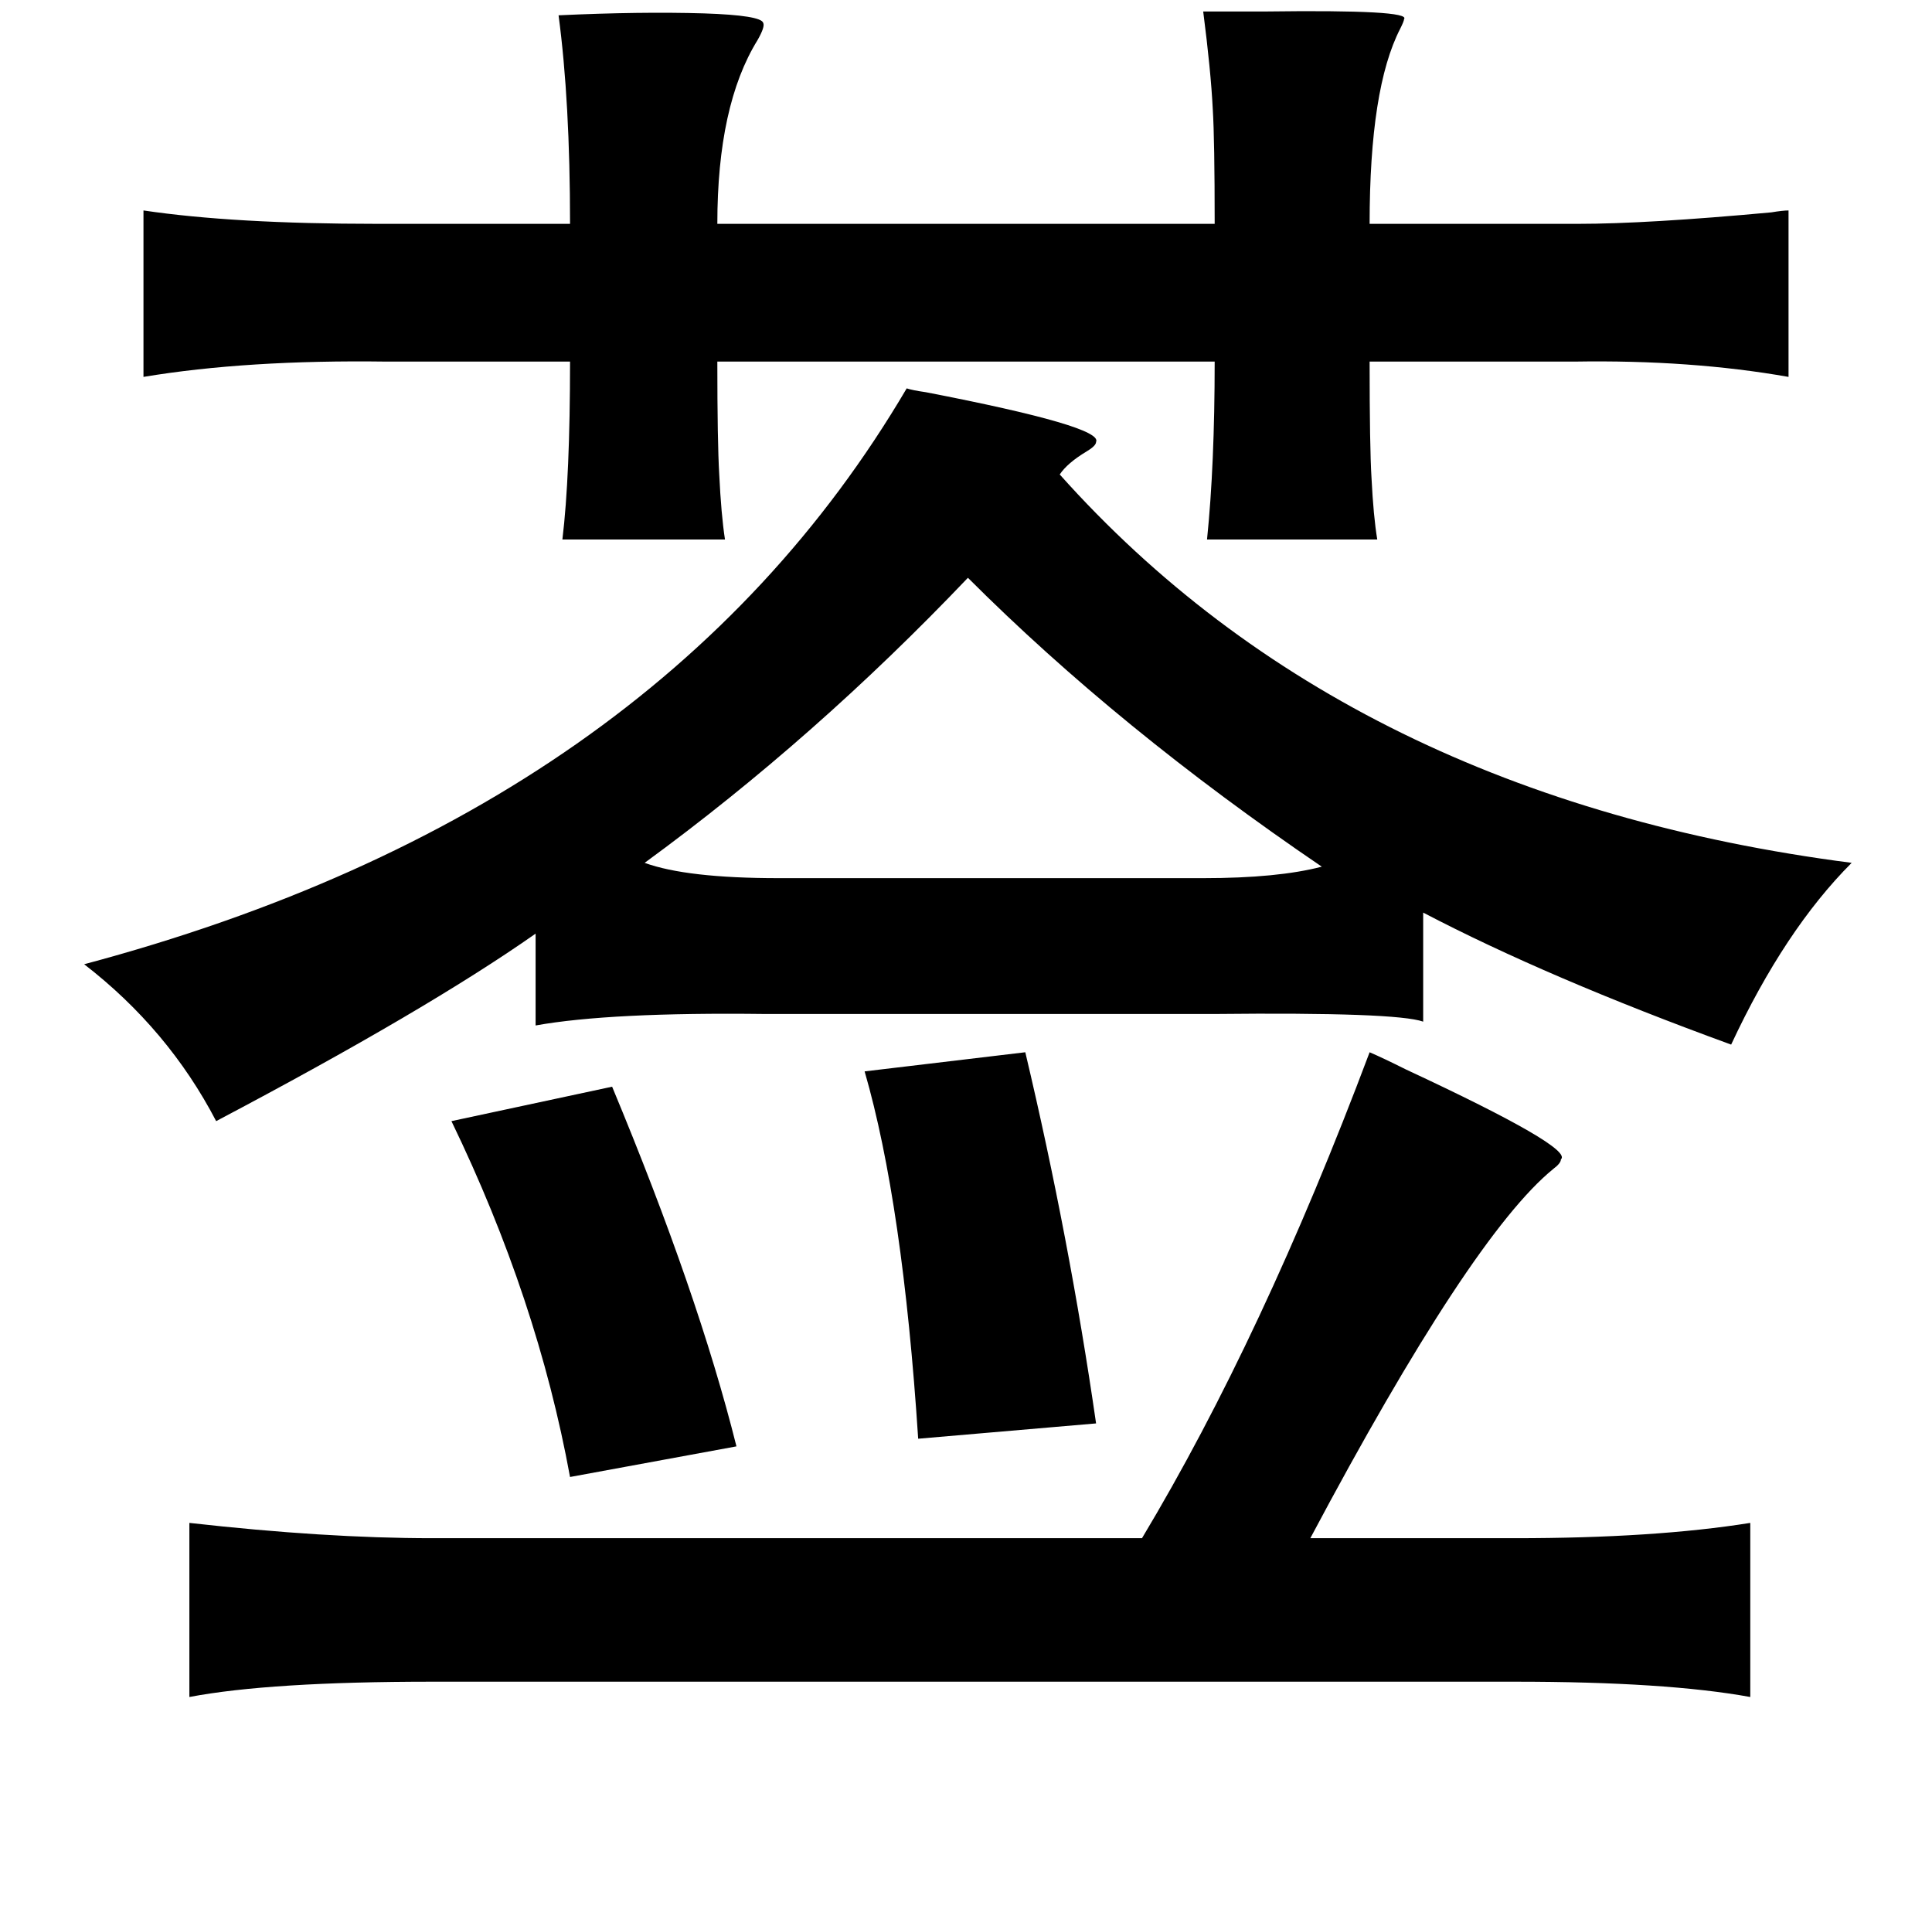 <?xml version="1.0" standalone="no"?>
<!DOCTYPE svg PUBLIC "-//W3C//DTD SVG 1.1//EN" "http://www.w3.org/Graphics/SVG/1.1/DTD/svg11.dtd" >
<svg xmlns="http://www.w3.org/2000/svg" xmlns:xlink="http://www.w3.org/1999/xlink" version="1.1" viewBox="-10 0 1010 1000">
   <path fill="currentColor"
d="M619 6h33q76 -1 72 4q0 1 -2 5q-16 31 -16 102h109q36 0 101 -6q6 -1 9 -1v87q-51 -9 -112 -8h-107q0 45 1 61q1 20 3 32h-89q4 -39 4 -93h-260q0 42 1 59q1 21 3 34h-85q4 -33 4 -93h-96q-73 -1 -127 8v-87q47 7 122 7h101q0 -64 -6 -109q43 -2 76 -1q30 1 31 5
q1 2 -3 9q-21 34 -21 96h260q0 -44 -1 -60q-1 -20 -5 -51zM464 203q3 1 10 2q93 18 89 26q0 2 -5 5q-10 6 -14 12q151 169 414 203q-35 35 -63 95q-96 -35 -161 -69v57q-14 -5 -109 -4h-8h-226h-1q-81 -1 -120 6v-48q-57 40 -167 98q-25 -48 -69 -82q300 -80 430 -301z
M496 302q-80 84 -169 149q22 8 70 8h222q39 0 62 -6q-106 -72 -185 -151zM706 550q7 3 19 9q88 41 81 47q0 2 -4 5q-43 35 -127 193h107q73 0 123 -8v91q-44 -8 -123 -8h-566q-85 0 -127 8v-91q71 8 127 8h371q63 -105 119 -254zM526 550q23 97 37 194l-93 8
q-8 -123 -28 -192zM310 568q45 108 65 188l-87 16q-17 -93 -62 -186z" />
</svg>

